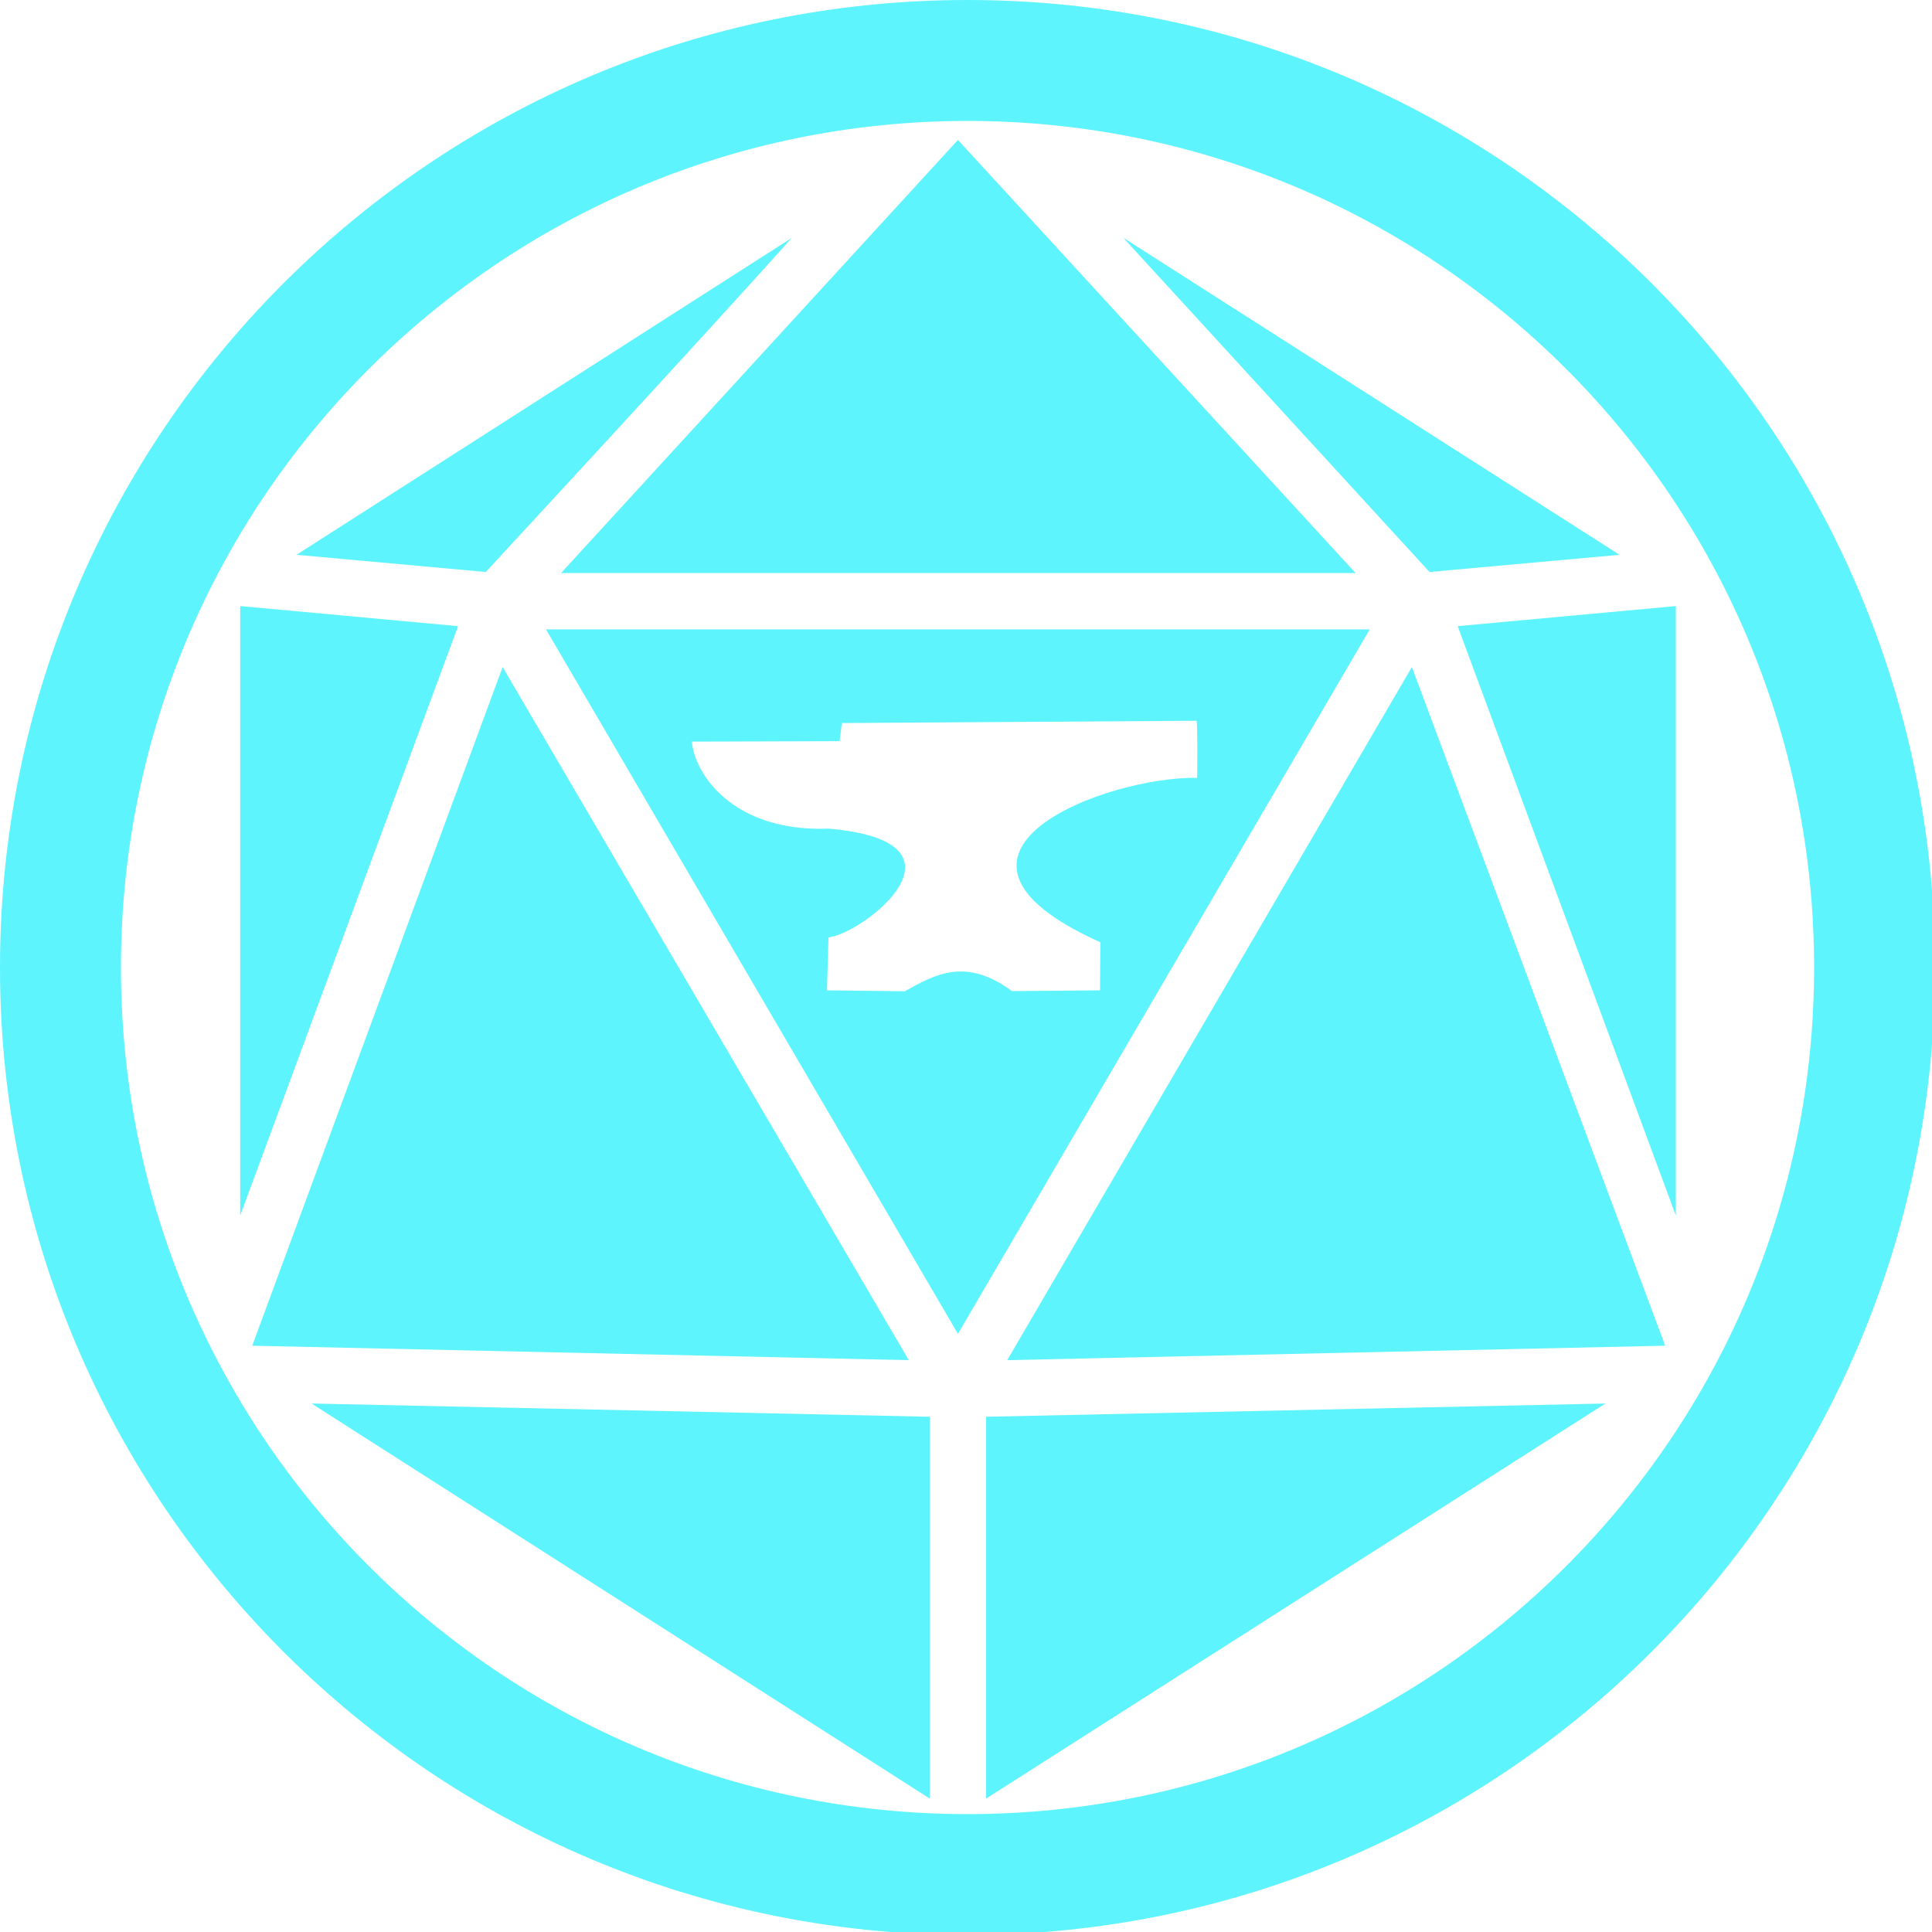 <?xml version="1.0" encoding="UTF-8" standalone="no"?>
<svg
   width="48"
   height="48"
   viewBox="0 0 12.7 12.7"
   version="1.1"
   id="svg4"
   sodipodi:docname="Dungeondraft.svg"
   inkscape:version="1.4 (e7c3feb100, 2024-10-09)"
   xmlns:inkscape="http://www.inkscape.org/namespaces/inkscape"
   xmlns:sodipodi="http://sodipodi.sourceforge.net/DTD/sodipodi-0.dtd"
   xmlns="http://www.w3.org/2000/svg"
   xmlns:svg="http://www.w3.org/2000/svg">
  <sodipodi:namedview
     id="namedview1"
     pagecolor="#ffffff"
     bordercolor="#000000"
     borderopacity="0.25"
     inkscape:showpageshadow="2"
     inkscape:pageopacity="0.0"
     inkscape:pagecheckerboard="0"
     inkscape:deskcolor="#d1d1d1"
     inkscape:zoom="16.669873"
     inkscape:cx="28.164582"
     inkscape:cy="29.034415"
     inkscape:window-width="2504"
     inkscape:window-height="1408"
     inkscape:window-x="0"
     inkscape:window-y="0"
     inkscape:window-maximized="1"
     inkscape:current-layer="svg4" />
  <defs
     id="defs8">
    <style
       id="current-color-scheme"
       type="text/css">
      .ColorScheme-Highlight {
        color:#5DF4FE;
      }
  </style>
  </defs>
  <path
     class="ColorScheme-Highlight"
     style="fill:#5df4fe"
     d="M 24,0 C 10.745,0 0,10.745 0,24 0,37.255 10.745,48 24,48 37.255,48 48,37.255 48,24 48,10.745 37.255,0 24,0 Z m 0,3 C 35.598,3 45,12.402 45,24 45,35.598 35.598,45 24,45 12.402,45 3,35.598 3,24 3,12.402 12.402,3 24,3 Z"
     transform="scale(0.265)"
     id="path817"
     sodipodi:nodetypes="ssssssssss" />
  <path
     d="M 5.206,1.563 1.949,3.647 3.193,3.76 c 0,0 1.51,-1.632 2.012,-2.197 z"
     id="path12"
     style="stroke-width:0.023;fill:#5df4fe;fill-opacity:1" />
  <path
     d="M 1.579,3.984 V 7.99 L 3.011,4.116 Z"
     id="path11"
     style="stroke-width:0.023;fill:#5df4fe;fill-opacity:1" />
  <path
     d="M 3.304,4.385 1.658,8.846 5.974,8.941 Z"
     id="path10"
     style="stroke-width:0.023;fill:#5df4fe;fill-opacity:1" />
  <path
     d="M 2.048,9.226 6.112,11.823 V 9.313 Z"
     id="path9"
     style="stroke-width:0.023;fill:#5df4fe;fill-opacity:1" />
  <path
     d="M 10.553,9.226 6.482,9.313 v 2.51 z"
     id="path8"
     style="stroke-width:0.023;fill:#5df4fe;fill-opacity:1" />
  <path
     d="M 9.281,4.385 6.621,8.941 10.946,8.846 Z"
     id="path7"
     style="stroke-width:0.023;fill:#5df4fe;fill-opacity:1" />
  <path
     d="M 11.016,3.984 9.582,4.116 11.016,7.99 Z"
     id="path6"
     style="stroke-width:0.023;fill:#5df4fe;fill-opacity:1" />
  <path
     d="M 7.384,1.563 9.397,3.76 10.646,3.647 Z"
     id="path5"
     style="stroke-width:0.023;fill:#5df4fe;fill-opacity:1" />
  <path
     d="M 3.589,4.137 6.297,8.768 9.004,4.137 Z m 4.277,0.601 c 0,0 0.007,0.025 0.004,0.375 C 7.272,5.102 5.929,5.608 7.233,6.194 l -0.002,0.316 -0.579,0.005 C 6.351,6.292 6.149,6.403 5.948,6.516 l -0.512,-0.006 0.01,-0.348 c 0.224,-0.022 1.011,-0.628 0,-0.715 C 4.825,5.471 4.566,5.093 4.548,4.875 l 0.971,-0.003 0.015,-0.119 z"
     id="path14"
     sodipodi:nodetypes="ccccccccccccccccc"
     style="stroke-width:0.023;fill:#5df4fe;fill-opacity:1" />
  <path
     d="M 6.297,0.92 3.688,3.767 h 5.223 z"
     id="path3"
     style="stroke-width:0.023;fill:#5df4fe;fill-opacity:1" />
</svg>
